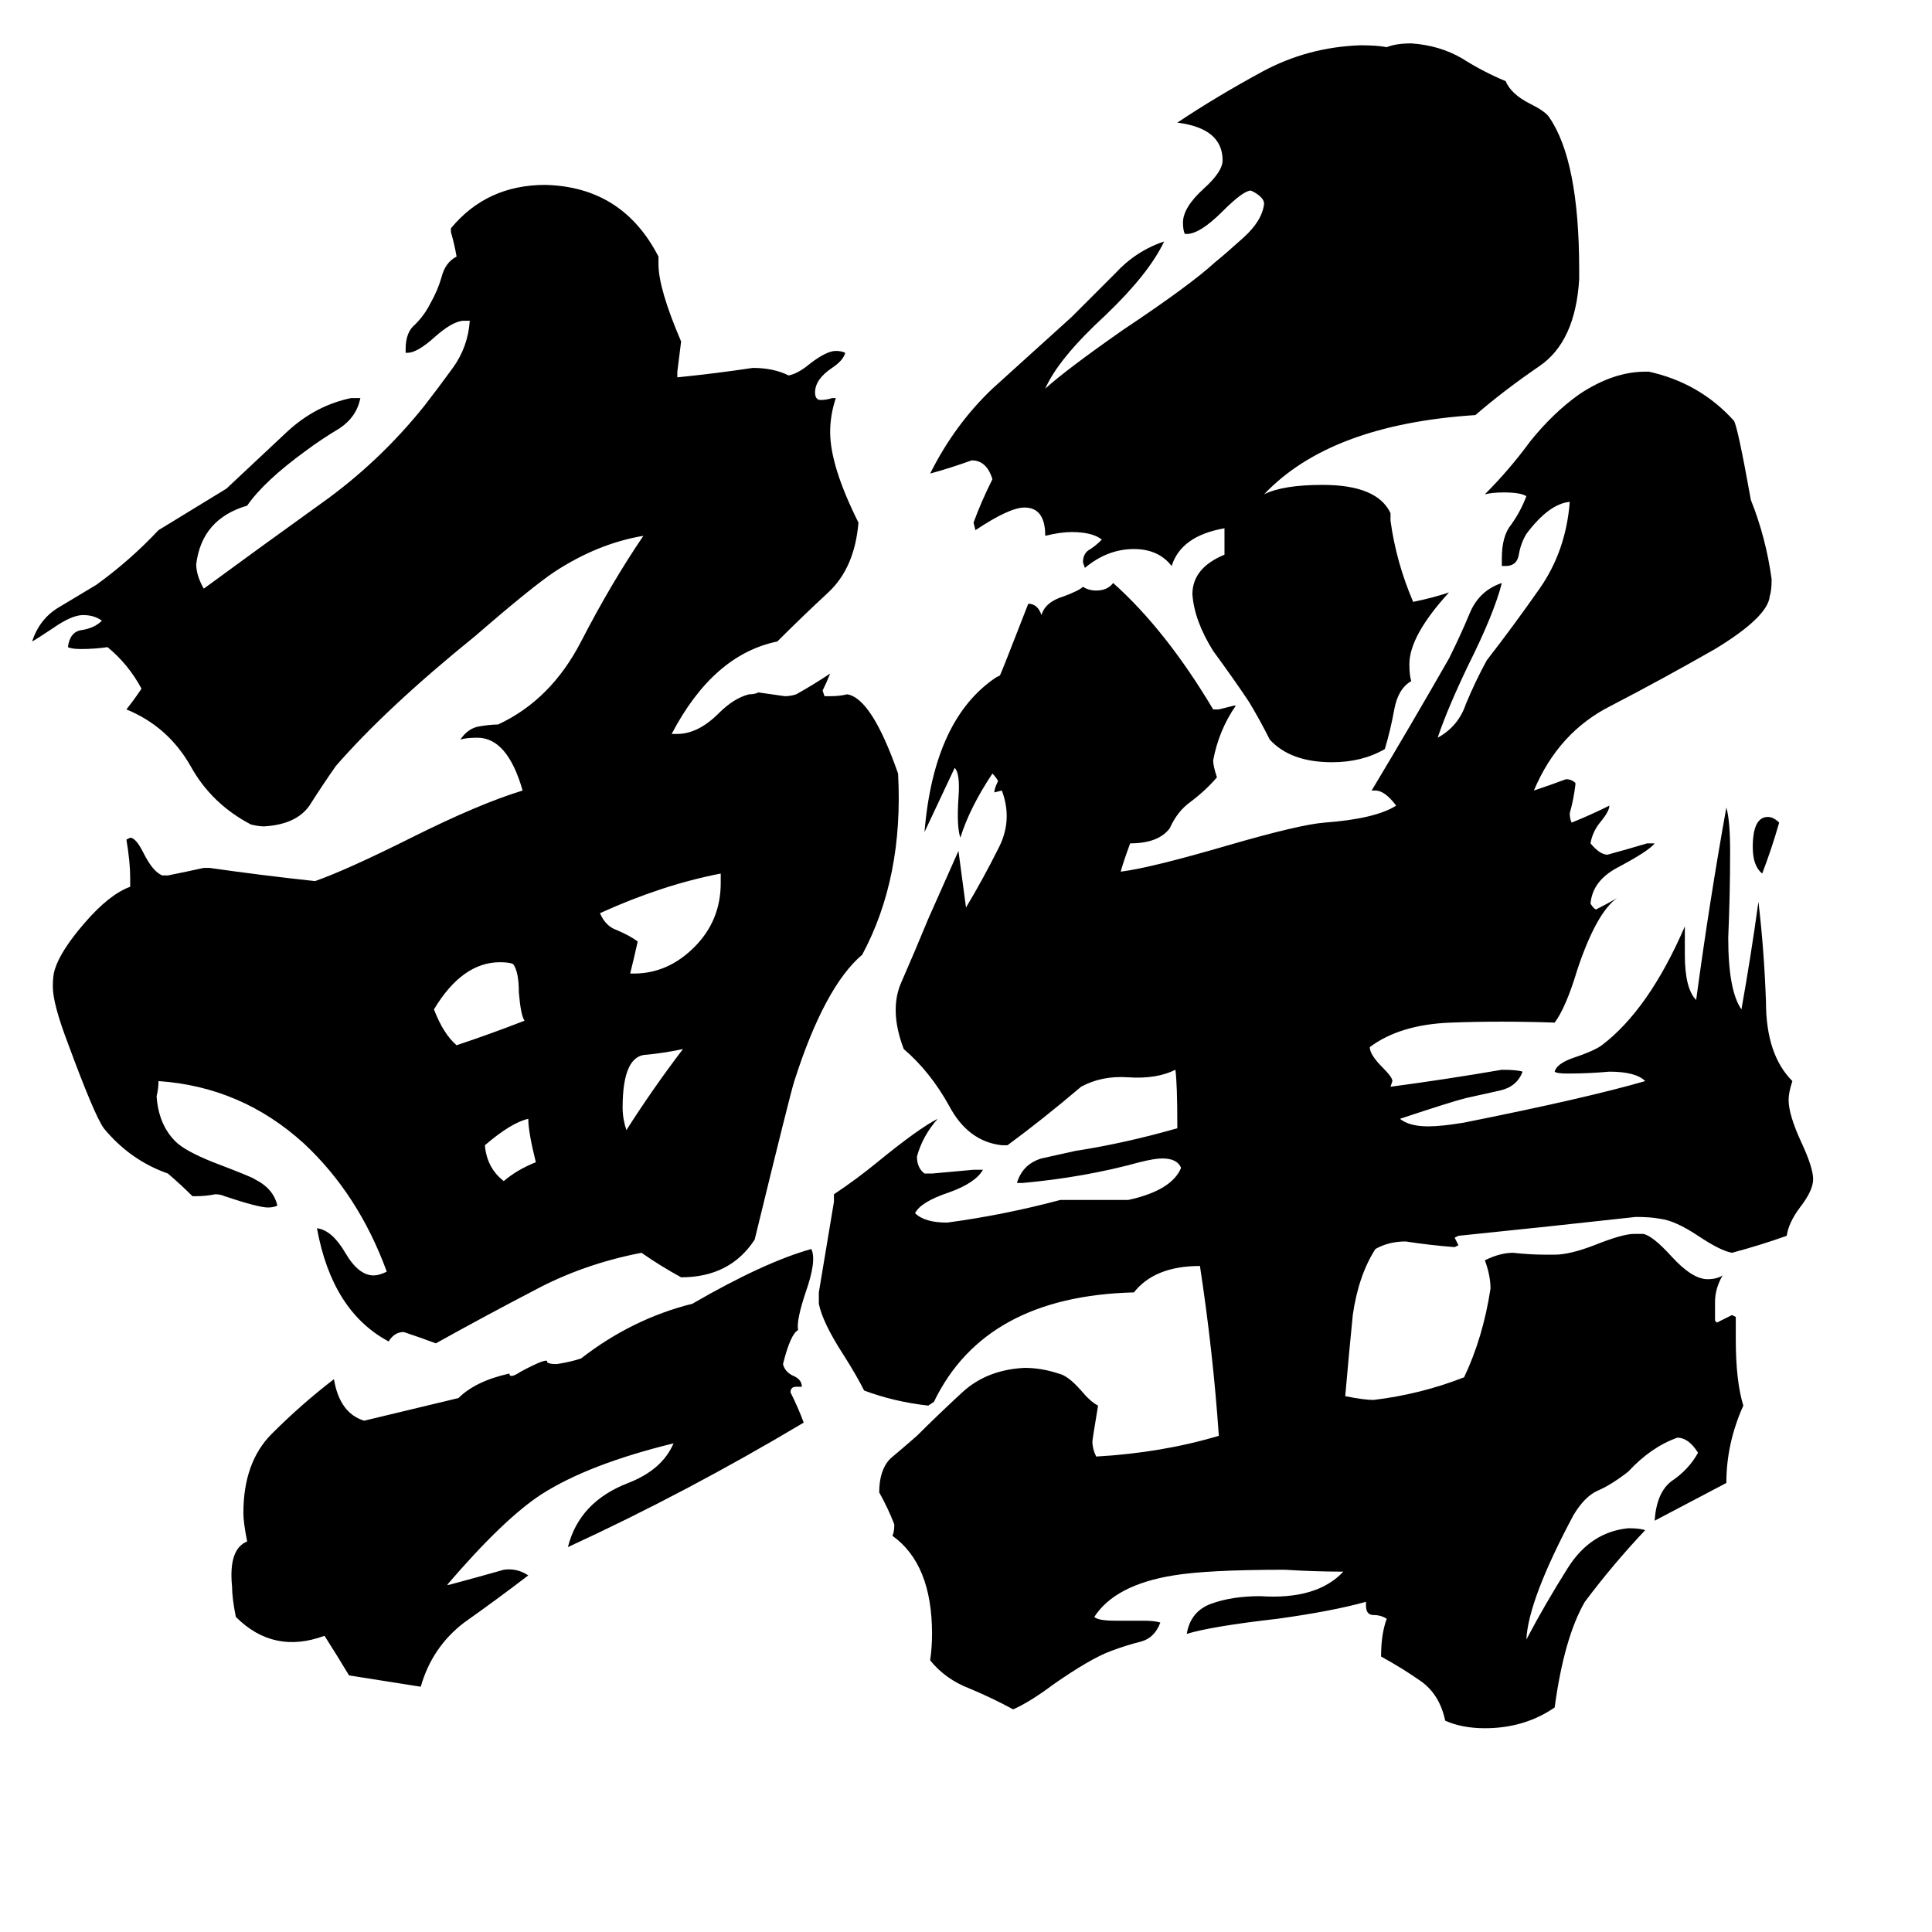 <svg xmlns="http://www.w3.org/2000/svg" viewBox="0 -800 1024 1024">
	<path fill="#000000" d="M430 -138Q433 -132 427 -115Q422 -100 423 -95Q419 -93 415 -77Q416 -73 420 -71Q425 -69 425 -65H422Q419 -65 419 -62Q423 -54 426 -46Q364 -9 301 20Q307 -4 333 -14Q351 -21 357 -35Q312 -24 287 -8Q267 5 237 40H238Q253 36 267 32Q274 31 280 35Q263 48 246 60Q229 73 223 94L185 88Q179 78 172 67Q145 77 125 57Q123 47 123 41Q121 21 131 17Q129 7 129 2Q129 -25 144 -40Q160 -56 177 -69Q180 -51 193 -47Q218 -53 243 -59Q252 -68 270 -72Q270 -69 276 -73Q291 -81 290 -78Q291 -77 295 -77Q302 -78 308 -80Q335 -101 367 -109Q405 -131 430 -138ZM332 -201Q346 -223 362 -244Q353 -242 343 -241Q330 -241 330 -213Q330 -207 332 -201ZM284 -184Q280 -200 280 -207Q271 -205 257 -193Q258 -181 267 -174Q274 -180 284 -184ZM278 -259Q276 -262 275 -274Q275 -285 272 -289Q270 -290 265 -290Q245 -290 230 -265Q235 -252 242 -246Q260 -252 278 -259ZM382 -332V-337Q351 -331 318 -316Q321 -309 327 -307Q334 -304 338 -301Q336 -292 334 -284H336Q354 -284 368 -298Q382 -312 382 -332ZM340 -136Q309 -130 283 -116Q258 -103 231 -88Q223 -91 214 -94Q209 -94 206 -89Q176 -105 168 -149Q176 -148 183 -136Q190 -124 198 -124Q201 -124 205 -126Q190 -167 161 -194Q128 -224 84 -227Q84 -223 83 -219Q84 -204 93 -195Q98 -190 113 -184Q134 -176 135 -175Q145 -170 147 -161Q145 -160 142 -160Q137 -160 119 -166Q117 -167 114 -167Q109 -166 104 -166H102Q96 -172 89 -178Q69 -185 55 -202Q50 -209 36 -247Q28 -268 28 -277Q28 -283 29 -286Q32 -296 45 -311Q58 -326 69 -330V-335Q69 -343 67 -355L69 -356Q72 -356 76 -348Q81 -338 86 -336H89Q99 -338 108 -340H111Q139 -336 167 -333Q184 -339 218 -356Q254 -374 277 -381Q269 -409 253 -409Q247 -409 244 -408Q248 -414 254 -415Q260 -416 264 -416Q292 -429 308 -460Q324 -491 341 -516Q317 -512 294 -497Q282 -489 252 -463Q205 -425 178 -394Q171 -384 164 -373Q157 -363 140 -362Q137 -362 133 -363Q112 -374 101 -394Q89 -415 67 -424Q71 -429 75 -435Q68 -448 57 -457Q50 -456 43 -456Q38 -456 36 -457Q37 -465 43 -466Q50 -467 54 -471Q50 -474 44 -474Q38 -474 28 -467Q19 -461 17 -460Q21 -472 31 -478Q41 -484 51 -490Q69 -503 84 -519Q102 -530 120 -541Q136 -556 152 -571Q167 -585 186 -589H191Q189 -579 180 -573Q170 -567 162 -561Q140 -545 131 -532Q107 -525 104 -501Q104 -495 108 -488Q138 -510 170 -533Q201 -555 225 -585Q232 -594 240 -605Q248 -616 249 -630H246Q240 -630 230 -621Q221 -613 216 -613H215V-615Q215 -624 220 -628Q225 -633 228 -639Q232 -646 234 -653Q236 -661 242 -664Q241 -670 239 -677V-679Q258 -702 289 -702Q330 -701 349 -664V-660Q349 -647 361 -619Q360 -611 359 -603V-600Q379 -602 399 -605Q410 -605 418 -601Q423 -602 429 -607Q438 -614 443 -614Q446 -614 448 -613Q447 -609 441 -605Q432 -599 432 -592Q432 -588 435 -588Q438 -588 441 -589H443Q440 -580 440 -571Q440 -553 455 -523Q453 -499 439 -486Q425 -473 412 -460Q378 -453 356 -411H359Q370 -411 381 -422Q389 -430 397 -432Q400 -432 402 -433Q409 -432 416 -431Q419 -431 422 -432Q431 -437 440 -443Q438 -438 436 -434L437 -431H440Q445 -431 449 -432Q462 -430 476 -390Q479 -335 457 -294Q437 -277 421 -227Q419 -221 400 -143Q387 -123 361 -123Q350 -129 340 -136ZM837 -657V-652Q835 -619 816 -606Q797 -593 782 -580Q705 -575 670 -538Q680 -543 701 -543Q730 -543 737 -528V-524Q740 -502 749 -481Q759 -483 768 -486Q747 -463 747 -448Q747 -442 748 -439Q741 -435 739 -424Q737 -413 734 -403Q722 -396 706 -396Q684 -396 673 -408Q668 -418 662 -428Q654 -440 643 -455Q633 -471 632 -485Q632 -499 649 -506V-520Q626 -516 621 -500Q614 -509 601 -509Q587 -509 575 -499L574 -502Q574 -507 578 -509Q581 -511 584 -514Q579 -518 568 -518Q562 -518 554 -516Q554 -531 543 -531Q535 -531 517 -519L516 -523Q520 -534 526 -546Q523 -556 515 -556Q504 -552 493 -549Q506 -575 526 -594Q547 -613 568 -632Q580 -644 591 -655Q602 -667 617 -672Q609 -655 586 -633Q561 -610 554 -594Q565 -604 595 -625Q631 -649 644 -661Q649 -665 659 -674Q669 -683 670 -692Q670 -695 665 -698L663 -699Q659 -699 648 -688Q636 -676 629 -676H628Q627 -678 627 -682Q627 -690 638 -700Q648 -709 648 -715Q648 -732 624 -735Q645 -749 669 -762Q693 -775 721 -776Q730 -776 735 -775Q740 -777 748 -777Q763 -776 775 -769Q786 -762 798 -757Q801 -750 811 -745Q819 -741 821 -738Q837 -715 837 -657ZM943 -364Q939 -350 934 -337Q929 -341 929 -351Q929 -367 937 -367Q940 -367 943 -364ZM599 -353Q595 -342 594 -338Q610 -340 651 -352Q689 -363 702 -364Q729 -366 740 -373Q734 -381 729 -381H727Q748 -416 768 -451Q774 -463 779 -475Q784 -487 796 -491Q792 -475 778 -447Q767 -424 762 -409Q773 -415 777 -427Q782 -439 788 -450Q802 -468 816 -488Q830 -508 832 -534Q821 -533 809 -517Q806 -512 805 -506Q804 -500 798 -500H796V-504Q796 -516 801 -522Q806 -529 809 -537Q806 -539 797 -539Q791 -539 787 -538Q800 -551 811 -566Q823 -581 837 -591Q855 -603 872 -603H874Q901 -597 919 -577Q921 -574 928 -535Q936 -515 939 -493Q939 -487 938 -484Q937 -473 909 -456Q881 -440 854 -426Q826 -412 813 -381Q822 -384 830 -387Q833 -387 835 -385V-384Q834 -376 832 -369Q832 -366 833 -364Q843 -368 853 -373Q853 -370 848 -364Q844 -359 843 -353Q848 -347 852 -347Q863 -350 873 -353H877Q874 -349 857 -340Q844 -333 843 -321Q845 -318 846 -318Q852 -321 857 -324Q846 -316 836 -286Q830 -266 824 -258Q795 -259 769 -258Q742 -257 726 -245Q726 -241 733 -234Q738 -229 738 -227L737 -224Q767 -228 796 -233Q804 -233 807 -232Q804 -224 795 -222Q786 -220 777 -218Q769 -216 742 -207Q747 -203 757 -203Q764 -203 776 -205Q841 -218 872 -227Q867 -232 853 -232Q842 -231 831 -231Q825 -231 824 -232Q825 -236 833 -239Q845 -243 849 -246Q874 -265 893 -309V-294Q893 -276 899 -270Q906 -322 915 -372Q917 -365 917 -349Q917 -326 916 -303Q916 -275 923 -265Q928 -293 932 -322Q935 -297 936 -269Q936 -241 950 -227Q948 -221 948 -217Q948 -209 955 -194Q961 -181 961 -175Q961 -169 954 -160Q948 -152 947 -145Q933 -140 918 -136Q912 -137 900 -145Q888 -153 880 -154Q875 -155 867 -155Q822 -150 773 -145L771 -144L773 -140L771 -139Q758 -140 745 -142Q736 -142 729 -138Q720 -124 717 -103Q715 -83 713 -60Q723 -58 728 -58Q753 -61 776 -70Q786 -91 790 -117Q790 -124 787 -132Q795 -136 802 -136Q811 -135 819 -135H824Q832 -135 845 -140Q860 -146 866 -146H871Q876 -145 886 -134Q897 -122 905 -122Q910 -122 913 -124Q909 -117 909 -110V-100L910 -99Q914 -101 918 -103L920 -102V-90Q920 -68 924 -55Q915 -35 915 -14Q896 -4 877 6Q878 -9 886 -15Q895 -21 900 -30Q895 -38 889 -38Q875 -33 863 -20Q854 -13 847 -10Q840 -7 834 3Q810 48 809 69Q819 50 831 31Q843 12 863 10Q869 10 872 11Q855 29 840 49Q829 68 824 105Q808 116 787 116Q775 116 766 112Q763 98 753 91Q743 84 732 78Q732 66 735 58Q732 56 728 56Q724 56 724 51V49Q706 54 677 58Q642 62 629 66Q631 54 642 50Q653 46 668 46Q698 48 712 33Q697 33 681 32Q640 32 622 35Q591 40 580 57Q582 59 591 59H606Q612 59 615 60Q612 68 605 70Q597 72 589 75Q578 79 558 93Q546 102 537 106Q526 100 514 95Q501 90 493 80Q494 73 494 66Q494 29 473 14Q474 12 474 8Q471 0 466 -9Q466 -21 472 -27Q478 -32 486 -39Q497 -50 510 -62Q523 -74 543 -75Q552 -75 561 -72Q566 -71 573 -63Q578 -57 582 -55Q579 -37 579 -36Q579 -32 581 -28Q616 -30 646 -39Q643 -83 636 -129Q612 -129 601 -115Q522 -113 495 -57L492 -55Q474 -57 458 -63Q454 -71 447 -82Q436 -99 434 -109V-115Q438 -139 442 -163V-167Q454 -175 465 -184Q487 -202 497 -207Q489 -198 486 -187Q486 -181 490 -178H494Q505 -179 516 -180H521Q517 -173 503 -168Q488 -163 485 -157Q490 -152 502 -152Q532 -156 562 -164Q580 -164 598 -164Q621 -169 626 -181Q624 -186 616 -186Q612 -186 604 -184Q575 -176 542 -173H539Q542 -183 552 -186Q561 -188 570 -190Q596 -194 624 -202V-204Q624 -225 623 -233Q613 -228 598 -229Q584 -230 573 -224Q553 -207 534 -193H531Q513 -195 503 -214Q493 -232 479 -244Q471 -265 478 -280Q485 -296 492 -313Q500 -331 508 -349Q510 -334 512 -319Q521 -334 529 -350Q537 -365 531 -381L527 -380Q527 -382 529 -386Q528 -388 526 -390Q514 -372 509 -356Q507 -362 508 -377Q509 -390 506 -393Q498 -376 490 -359Q495 -419 528 -441L530 -442Q531 -444 545 -480Q550 -480 552 -474Q554 -481 564 -484Q572 -487 574 -489Q577 -487 581 -487Q587 -487 590 -491Q618 -466 643 -424H646Q650 -425 654 -426H655Q646 -413 643 -397Q643 -394 645 -388Q639 -381 631 -375Q624 -370 620 -361Q614 -353 599 -353Z"/>
</svg>
